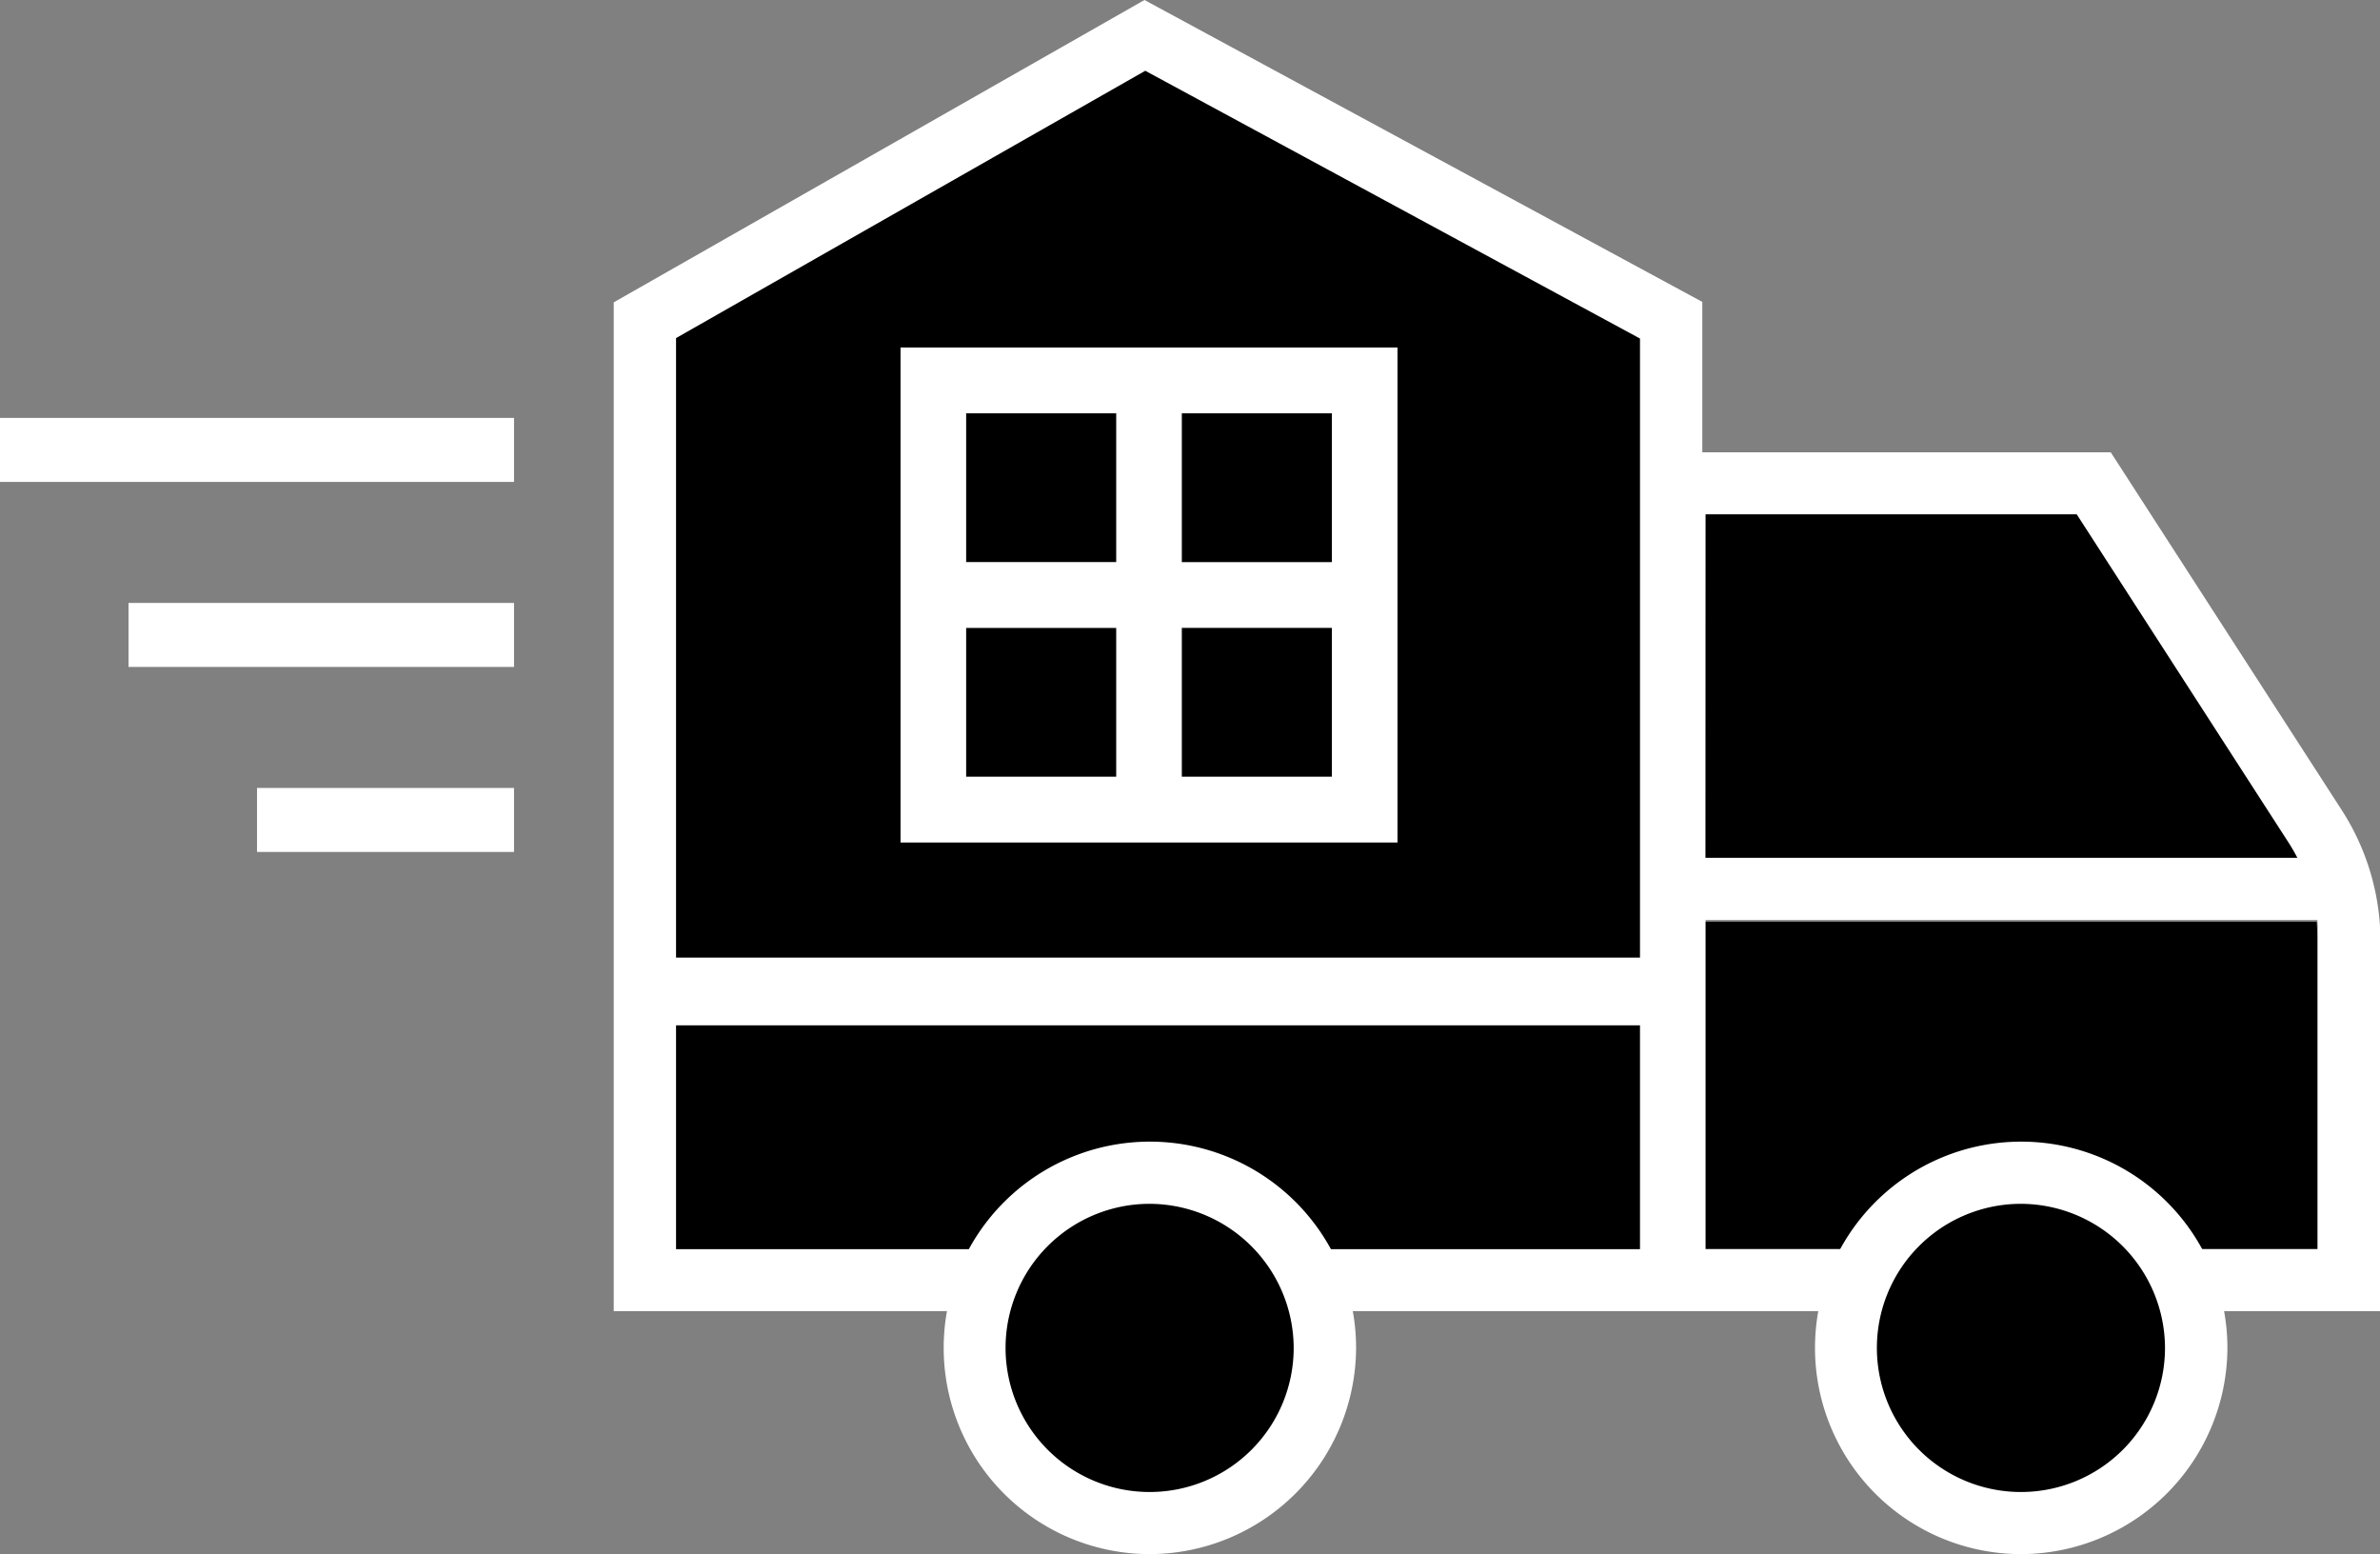<svg preserveAspectRatio="xMidYMid meet" id="comp-kfb6stx2svgcontent" data-bbox="3.5 37 193 126" viewBox="3.5 37 193 126" height="126" width="193" xmlns="http://www.w3.org/2000/svg" data-name="Layer 1" data-type="color" role="img">
    <rect x="3.5" y="37" width="193" height="126" fill="#808080" stroke="none"/>
    <g>
        <path  d="M190.5 107.419a15.03 15.03 0 0 0-1.97-4.514l-16.234-24.7h-30.767v29.212z" data-color="1"></path>
        <path  d="M141.529 111.736V138.3h49.894v-25.244c0-.442-.025-.882-.062-1.32z" data-color="2"></path>
        <path  d="M139.017 117.148v23.641H55.796v-23.641h83.221z" data-color="2"></path>
        <path  d="M139.017 117.625H55.796V62.961L96.34 39.869l42.677 23.092v54.664z" data-color="3"></path>
        <path fill="#ffffff" d="M193.366 102.63l-18.7-28.96h-33.122V61.477L96.308 37 53.269 61.513V143.3H196.5v-31.211a19.682 19.682 0 0 0-3.134-9.459zM58.322 64.41l38.051-21.672 40.118 21.709v50.189H58.322zm0 73.868v-18.15h78.169v18.15zM141.808 78.7h30.1l17.2 26.648c.248.385.478.788.691 1.2h-48zm49.638 59.565h-49.638v-26.676h49.611c.007.167.027.332.027.5z" data-color="4"></path>
        <path  d="M110.938 146.279c0 7.843-6.385 14.201-14.261 14.201-7.876 0-14.261-6.358-14.261-14.201 0-7.843 6.385-14.201 14.261-14.201 7.876 0 14.261 6.358 14.261 14.201z" data-color="3"></path>
        <path fill="#ffffff" d="M96.677 163a16.721 16.721 0 1 1 16.791-16.721A16.775 16.775 0 0 1 96.677 163zm0-28.4a11.682 11.682 0 1 0 11.731 11.682A11.719 11.719 0 0 0 96.677 134.6z" data-color="4"></path>
        <path fill="#ffffff" d="M45.184 70.883v5.189H3.5v-5.189h41.684z" data-color="4"></path>
        <path fill="#ffffff" d="M45.184 100.883v5.189H24.342v-5.189h20.842z" data-color="4"></path>
        <path fill="#ffffff" d="M45.184 85.883v5.189H13.921v-5.189h31.263z" data-color="4"></path>
        <path fill="#ffffff" d="M76.527 65.174v40.131h40.3V65.174zm34.978 17.4H99.337V70.512h12.168zM94.016 70.512v12.059H81.848V70.512zm-12.168 17.4h12.168v12.06H81.848zm17.489 12.06V87.908h12.168v12.06z" data-color="4"></path>
        <path  d="M181.595 146.279c0 7.843-6.385 14.201-14.261 14.201-7.876 0-14.261-6.358-14.261-14.201 0-7.843 6.385-14.201 14.261-14.201 7.876 0 14.261 6.358 14.261 14.201z" data-color="3"></path>
        <path fill="#ffffff" d="M167.335 163a16.721 16.721 0 1 1 16.79-16.721A16.775 16.775 0 0 1 167.335 163zm0-28.4a11.682 11.682 0 1 0 11.73 11.682 11.719 11.719 0 0 0-11.73-11.682z" data-color="4"></path>
    </g>
</svg>